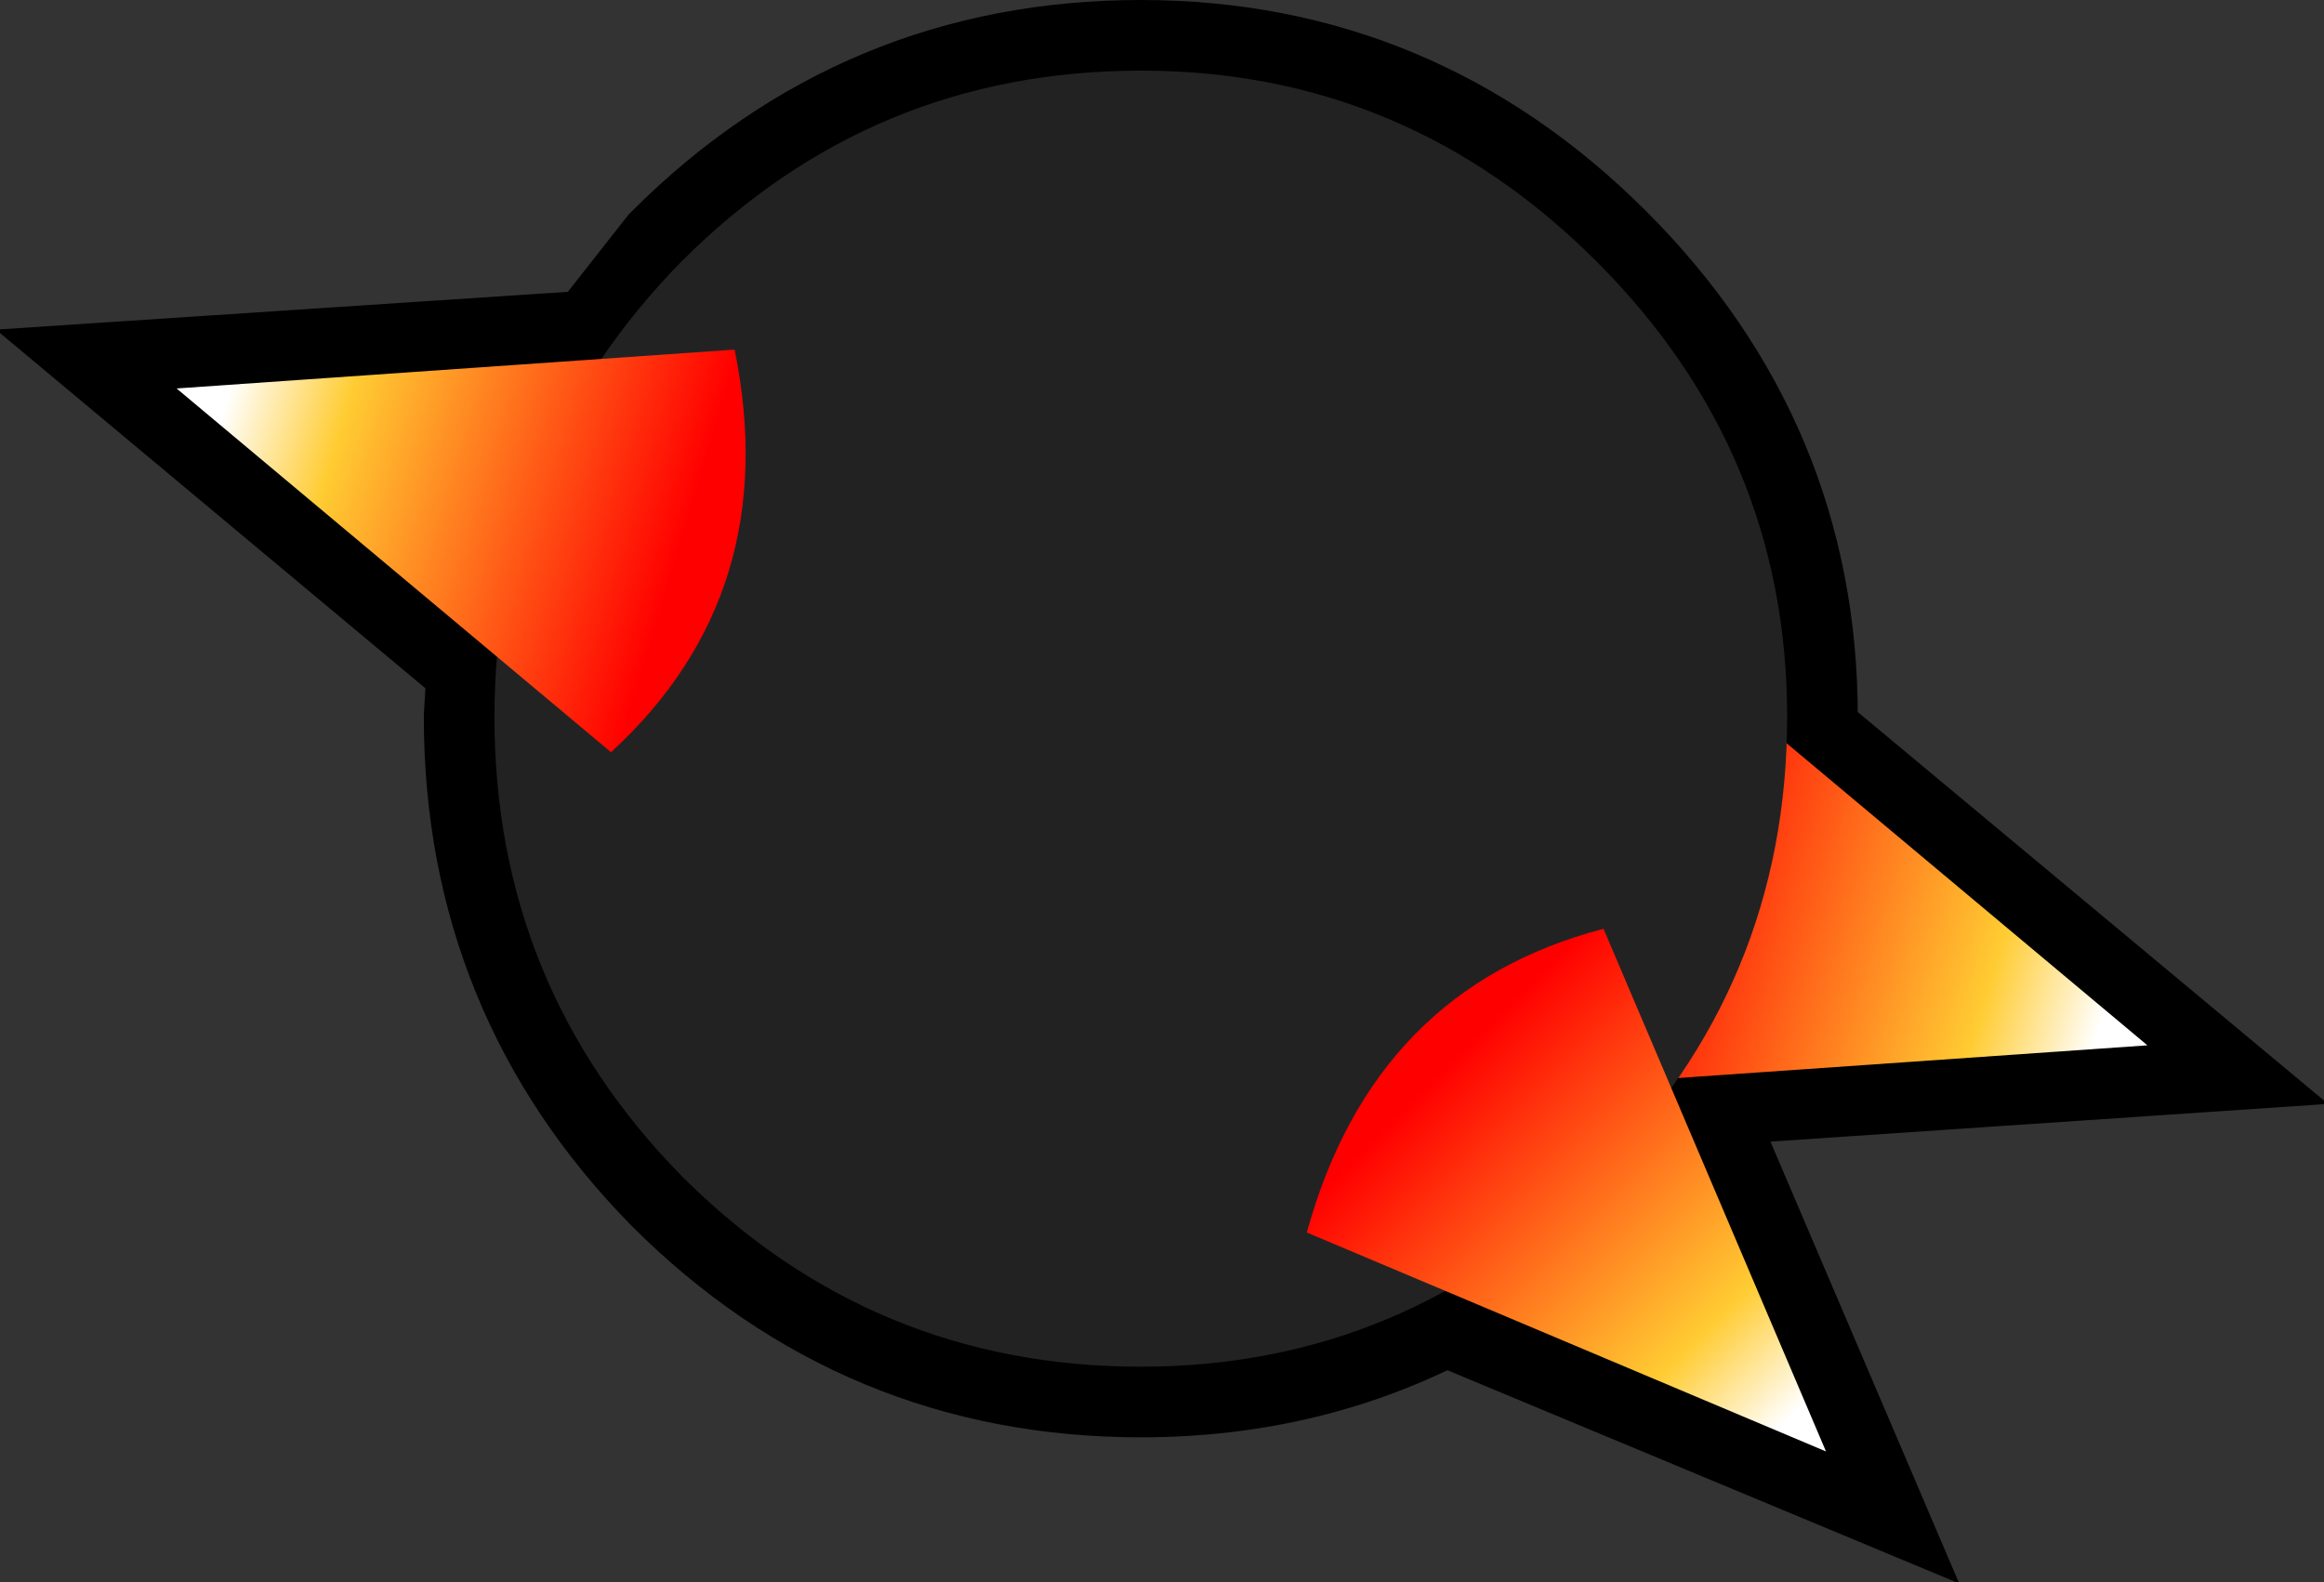 <?xml version="1.0" encoding="UTF-8" standalone="no"?>
<svg xmlns:xlink="http://www.w3.org/1999/xlink" height="22.4px" width="32.9px" xmlns="http://www.w3.org/2000/svg">
  <rect width="100%" height="100%" fill="#333333" stroke="none"/>
  <g transform="matrix(1.0, 0.0, 0.0, 1.0, 16.25, 10.4)">
    <path d="M9.05 -0.25 L9.05 0.15 14.15 4.4 7.5 4.85 7.4 5.0 9.6 10.15 4.2 7.9 Q2.25 8.95 -0.1 8.95 -3.9 8.95 -6.6 6.25 -9.25 3.55 -9.25 -0.25 L-9.2 -1.1 -13.75 -4.9 -7.7 -5.3 -6.6 -6.7 Q-3.9 -9.4 -0.1 -9.4 3.65 -9.4 6.35 -6.7 9.05 -4.0 9.05 -0.25" fill="#ffffff" fill-rule="evenodd" stroke="none"/>
    <path d="M9.05 -0.25 L9.05 0.15 14.15 4.4 7.5 4.85 7.4 5.0 9.6 10.15 4.2 7.9 Q2.25 8.95 -0.1 8.95 -3.9 8.95 -6.6 6.25 -9.25 3.55 -9.25 -0.25 L-9.2 -1.1 -13.75 -4.9 -7.7 -5.3 -6.6 -6.7 Q-3.9 -9.4 -0.1 -9.4 3.65 -9.4 6.35 -6.7 9.05 -4.0 9.05 -0.25 Z" fill="none" stroke="#000000" stroke-linecap="round" stroke-linejoin="miter" stroke-miterlimit="3.0" stroke-width="2.0"/>
    <path d="M8.0 -0.75 L14.15 4.4 6.25 4.95 Q5.55 1.5 8.0 -0.75" fill="url(#gradient0)" fill-rule="evenodd" stroke="none"/>
    <path d="M9.05 -0.25 Q9.05 3.55 6.35 6.25 3.65 8.95 -0.1 8.95 -3.9 8.95 -6.6 6.25 -9.25 3.55 -9.25 -0.25 -9.25 -4.0 -6.6 -6.7 -3.9 -9.4 -0.1 -9.4 3.65 -9.4 6.35 -6.7 9.05 -4.0 9.05 -0.25" fill="#232222" fill-rule="evenodd" stroke="none"/>
    <path d="M6.45 2.75 L9.6 10.15 2.25 7.05 Q3.2 3.6 6.45 2.75" fill="url(#gradient1)" fill-rule="evenodd" stroke="none"/>
    <path d="M-7.6 0.25 L-13.75 -4.9 -5.85 -5.45 Q-5.15 -2.0 -7.6 0.25" fill="url(#gradient2)" fill-rule="evenodd" stroke="none"/>
  </g>
  <defs>
    <linearGradient gradientTransform="matrix(-0.004, -0.001, 0.003, -0.01, 10.25, 3.15)" gradientUnits="userSpaceOnUse" id="gradient0" spreadMethod="pad" x1="-819.2" x2="819.2">
      <stop offset="0.0" stop-color="#ffffff"/>
      <stop offset="0.247" stop-color="#ffcc33"/>
      <stop offset="1.0" stop-color="#ff0000"/>
    </linearGradient>
    <linearGradient gradientTransform="matrix(-0.003, -0.003, 0.008, -0.008, 6.65, 7.2)" gradientUnits="userSpaceOnUse" id="gradient1" spreadMethod="pad" x1="-819.2" x2="819.2">
      <stop offset="0.0" stop-color="#ffffff"/>
      <stop offset="0.247" stop-color="#ffcc33"/>
      <stop offset="1.0" stop-color="#ff0000"/>
    </linearGradient>
    <linearGradient gradientTransform="matrix(0.004, 0.001, -0.003, 0.01, -9.85, -3.65)" gradientUnits="userSpaceOnUse" id="gradient2" spreadMethod="pad" x1="-819.2" x2="819.2">
      <stop offset="0.0" stop-color="#ffffff"/>
      <stop offset="0.247" stop-color="#ffcc33"/>
      <stop offset="1.0" stop-color="#ff0000"/>
    </linearGradient>
  </defs>
</svg>
